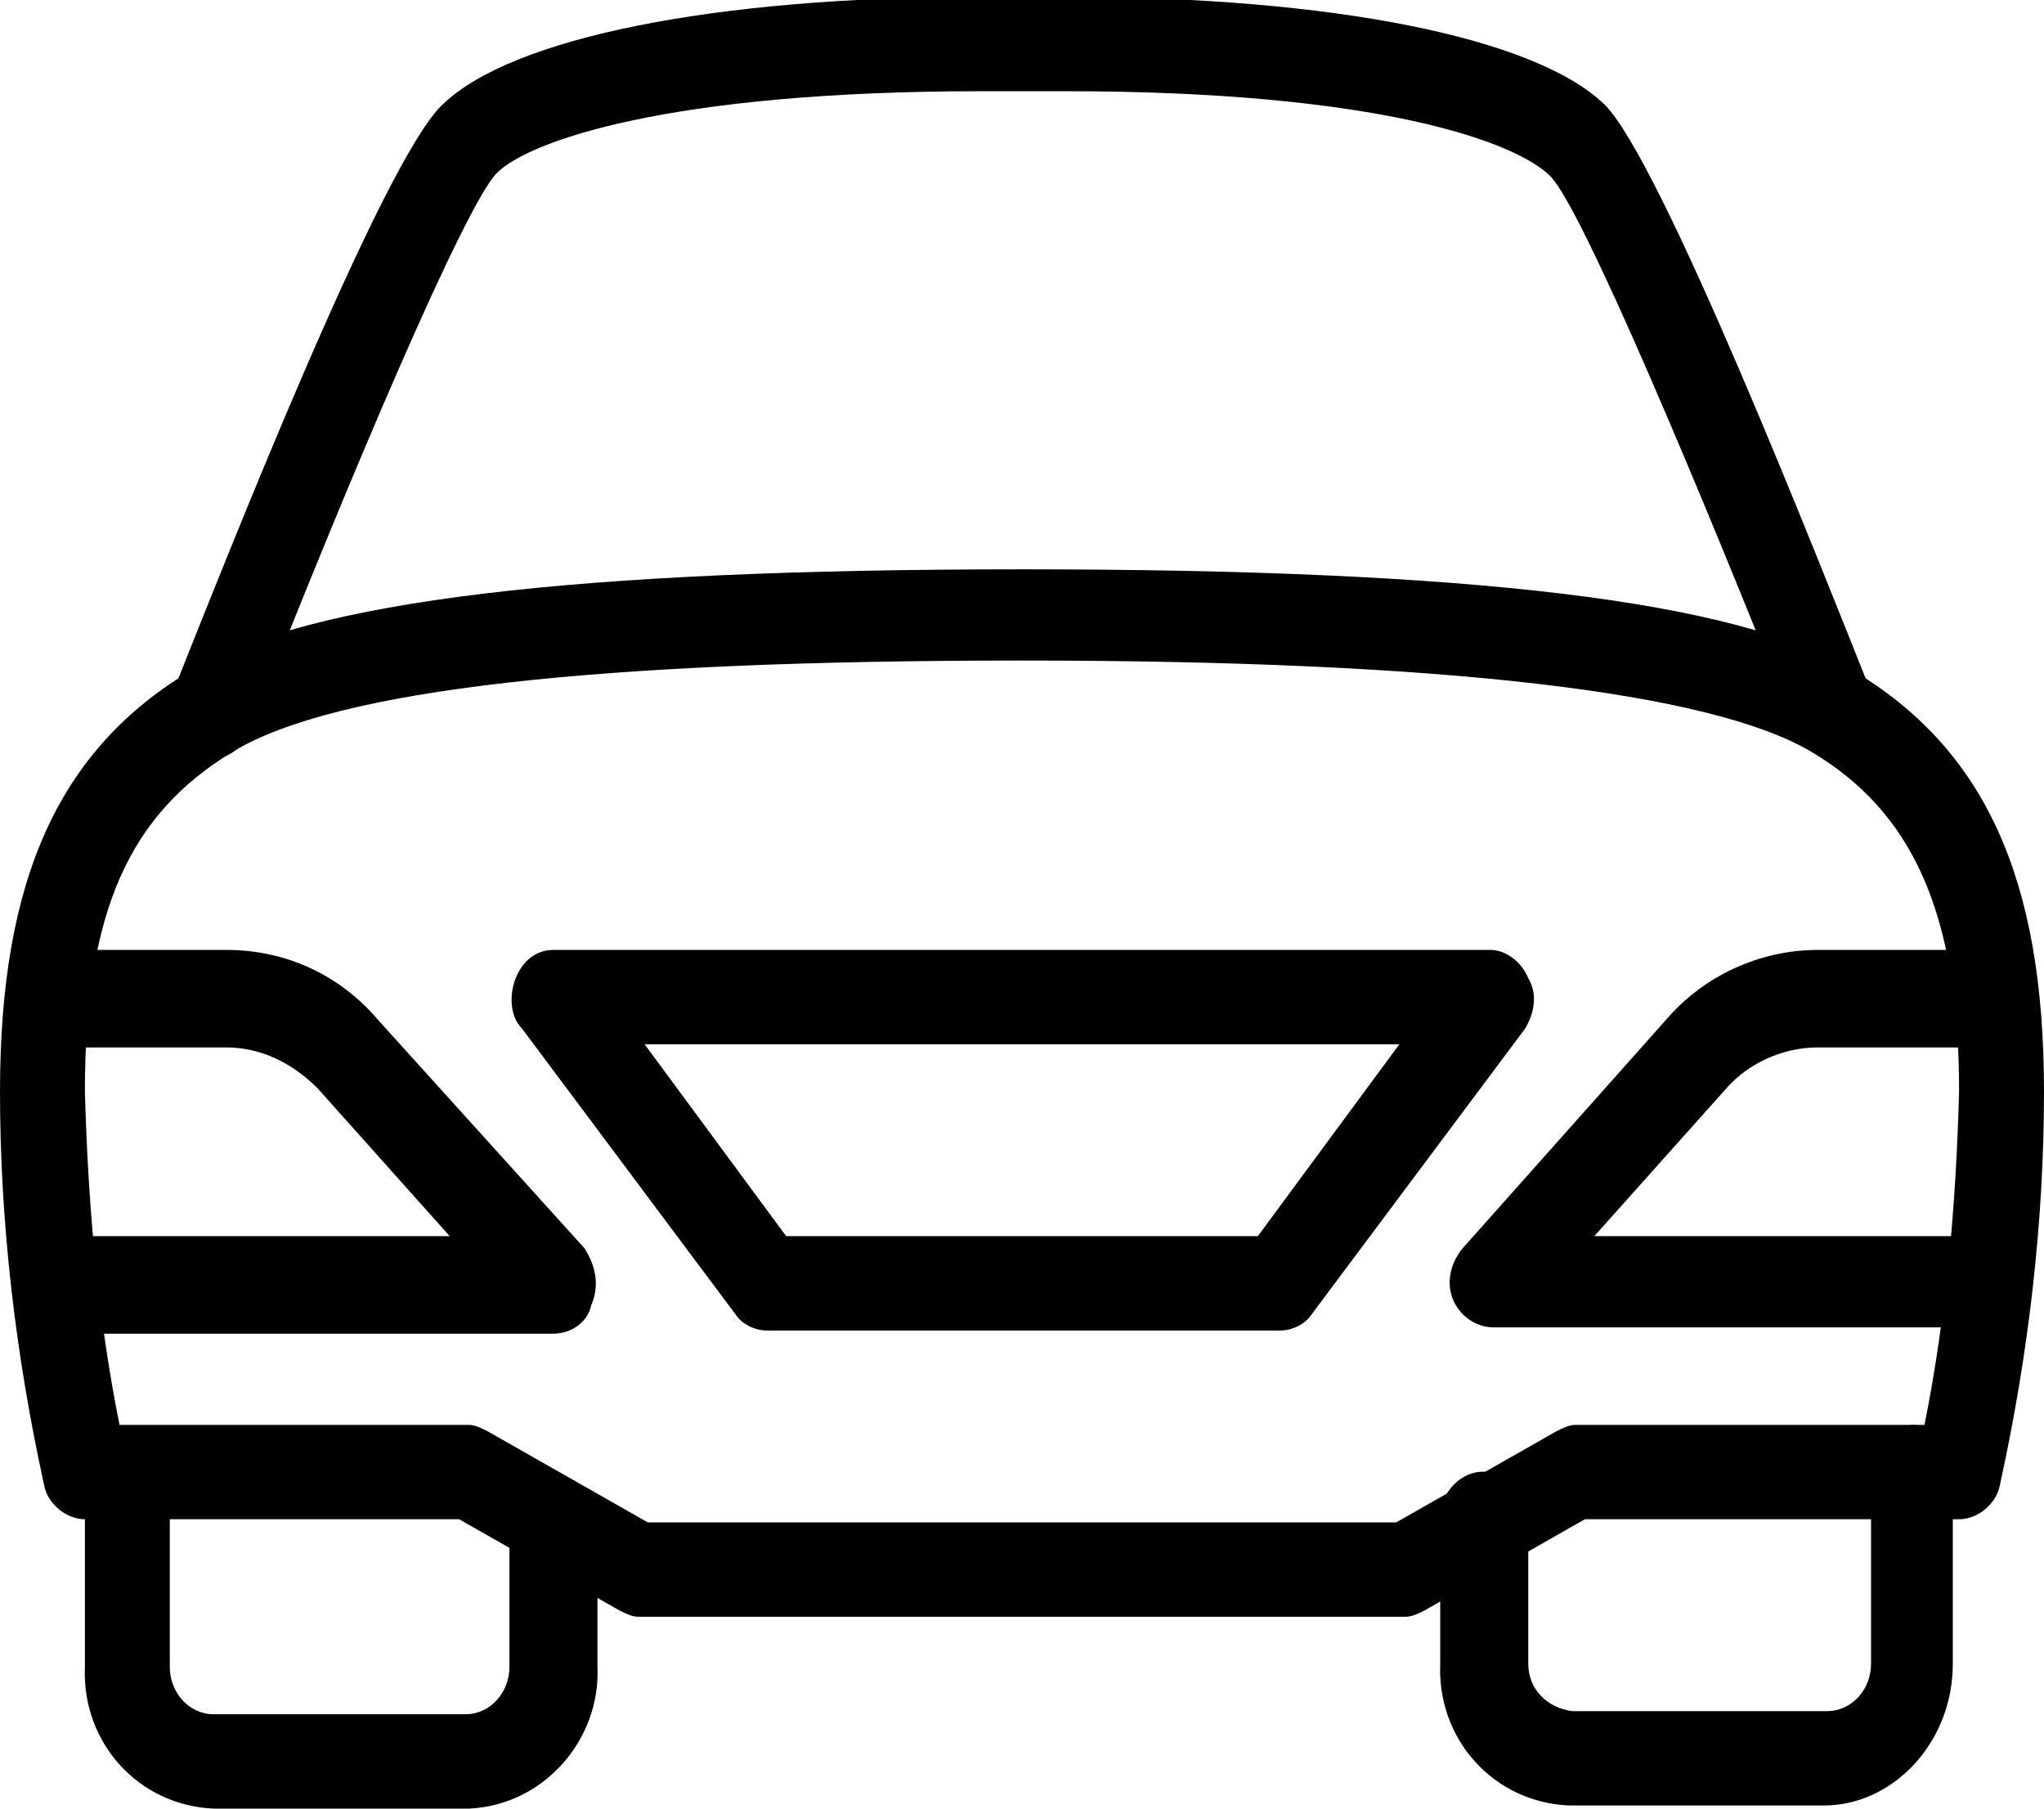 <?xml version="1.0" encoding="utf-8"?>
<!-- Generator: Adobe Illustrator 24.0.2, SVG Export Plug-In . SVG Version: 6.00 Build 0)  -->
<svg version="1.1" id="car" xmlns="http://www.w3.org/2000/svg" xmlns:xlink="http://www.w3.org/1999/xlink" x="0px" y="0px"
	 viewBox="0 0 65 57.5" style="enable-background:new 0 0 65 57.5;" xml:space="preserve">
<title>iconos principales</title>
<path d="M18.6,39.7L12,32.4c-1.2-1.4-2.9-2.2-4.8-2.2H2.7c-0.8,0.1-1.4,0.8-1.4,1.7c0.1,0.7,0.6,1.3,1.4,1.4h4.5
	c1.1,0,2.1,0.5,2.9,1.3l4.2,4.7H2.7c-0.8,0.1-1.4,0.8-1.4,1.7c0.1,0.7,0.6,1.3,1.4,1.4h14.9c0.6,0,1.1-0.4,1.2-0.9
	C19.1,40.8,18.9,40.2,18.6,39.7z"/>
<path d="M17.6,46.9c-0.8,0-1.4,0.7-1.4,1.5v4.6c0,0.8-0.6,1.5-1.4,1.5H6.8c-0.8,0-1.4-0.7-1.4-1.5v-6.1c0-0.8-0.6-1.5-1.3-1.5
	c0,0,0,0,0,0c-0.8,0-1.4,0.7-1.4,1.5c0,0,0,0,0,0v6.1c-0.1,2.4,1.7,4.4,4.1,4.5h8.1c2.4-0.1,4.2-2.2,4.1-4.5v-4.6
	C19,47.6,18.4,46.9,17.6,46.9z"/>
<path d="M58.9,21.3c-3.7-2.2-12.1-3.2-26.4-3.2s-22.6,1-26.4,3.2C1.9,23.8,0,27.9,0,34.7c0,4.2,0.5,8.4,1.4,12.5
	c0.1,0.6,0.7,1.1,1.3,1.1h11.9l5.1,2.9c0.2,0.1,0.4,0.2,0.6,0.2h24.4c0.2,0,0.4-0.1,0.6-0.2l5.1-2.9h11.9c0.6,0,1.2-0.5,1.3-1.1
	c0.9-4.1,1.4-8.3,1.4-12.5C65,27.9,63.1,23.8,58.9,21.3z M61.2,45.3H50.1c-0.2,0-0.4,0.1-0.6,0.2l-5.1,2.9H20.6l-5.1-2.9
	c-0.2-0.1-0.4-0.2-0.6-0.2H3.8c-0.7-3.5-1-7-1.1-10.6c0-5.7,1.4-8.8,4.7-10.8s11.7-2.9,25.1-2.9s21.9,1,25.1,2.9
	c3.2,1.9,4.7,5.1,4.7,10.8C62.2,38.3,61.9,41.8,61.2,45.3z"/>
<path d="M62.3,39.3H50.7l4.2-4.7c0.7-0.8,1.8-1.3,2.9-1.3h4.5c0.8-0.1,1.4-0.8,1.4-1.7c-0.1-0.7-0.6-1.3-1.4-1.4h-4.5
	c-1.8,0-3.6,0.8-4.8,2.2l-6.5,7.3c-0.4,0.5-0.5,1.1-0.3,1.6c0.2,0.5,0.7,0.9,1.3,0.9h14.9c0.8-0.1,1.4-0.8,1.4-1.7
	C63.6,39.9,63,39.4,62.3,39.3z"/>
<path d="M48.6,31.1c-0.2-0.5-0.7-0.9-1.2-0.9H17.6c-0.6,0-1,0.4-1.2,0.9c-0.2,0.5-0.2,1.2,0.2,1.6l6.8,9.1c0.2,0.3,0.6,0.5,1,0.5
	h16.3c0.4,0,0.8-0.2,1-0.5l6.8-9.1C48.8,32.2,48.9,31.6,48.6,31.1z M40,39.3H25l-4.5-6.1h24L40,39.3z"/>
<path d="M59.5,22C57.9,18,52.8,5,51,3.3c-2.2-2.1-8.6-3.4-17.1-3.4h-2.7c-8.5,0-14.9,1.3-17.1,3.4C12.2,5,7.1,18,5.5,22
	c-0.3,0.7,0,1.6,0.7,2c0.7,0.3,1.4,0,1.7-0.7c0-0.1,0-0.1,0.1-0.2c3.1-7.9,6.8-16.6,7.8-17.6s5.4-2.6,15.4-2.6h2.7
	c9.9,0,14.3,1.6,15.4,2.7c1,1,4.7,9.8,7.8,17.6c0.2,0.5,0.7,0.9,1.2,0.9c0.2,0,0.4,0,0.5-0.1C59.5,23.6,59.8,22.8,59.5,22z"/>
<path d="M60.9,45.3c-0.8,0-1.4,0.7-1.4,1.5v6.1c0,0.8-0.6,1.5-1.4,1.5h-8.1c-0.8-0.1-1.4-0.7-1.4-1.5v-4.6c0.1-0.7-0.5-1.4-1.3-1.5
	c-0.7-0.1-1.4,0.5-1.5,1.3c0,0.1,0,0.1,0,0.2v4.6c-0.1,2.4,1.7,4.4,4.1,4.5h8.1c2.2,0,4.1-2,4.1-4.5v-6.1
	C62.3,46.1,61.7,45.4,60.9,45.3C60.9,45.3,60.9,45.3,60.9,45.3z"/>
</svg>

